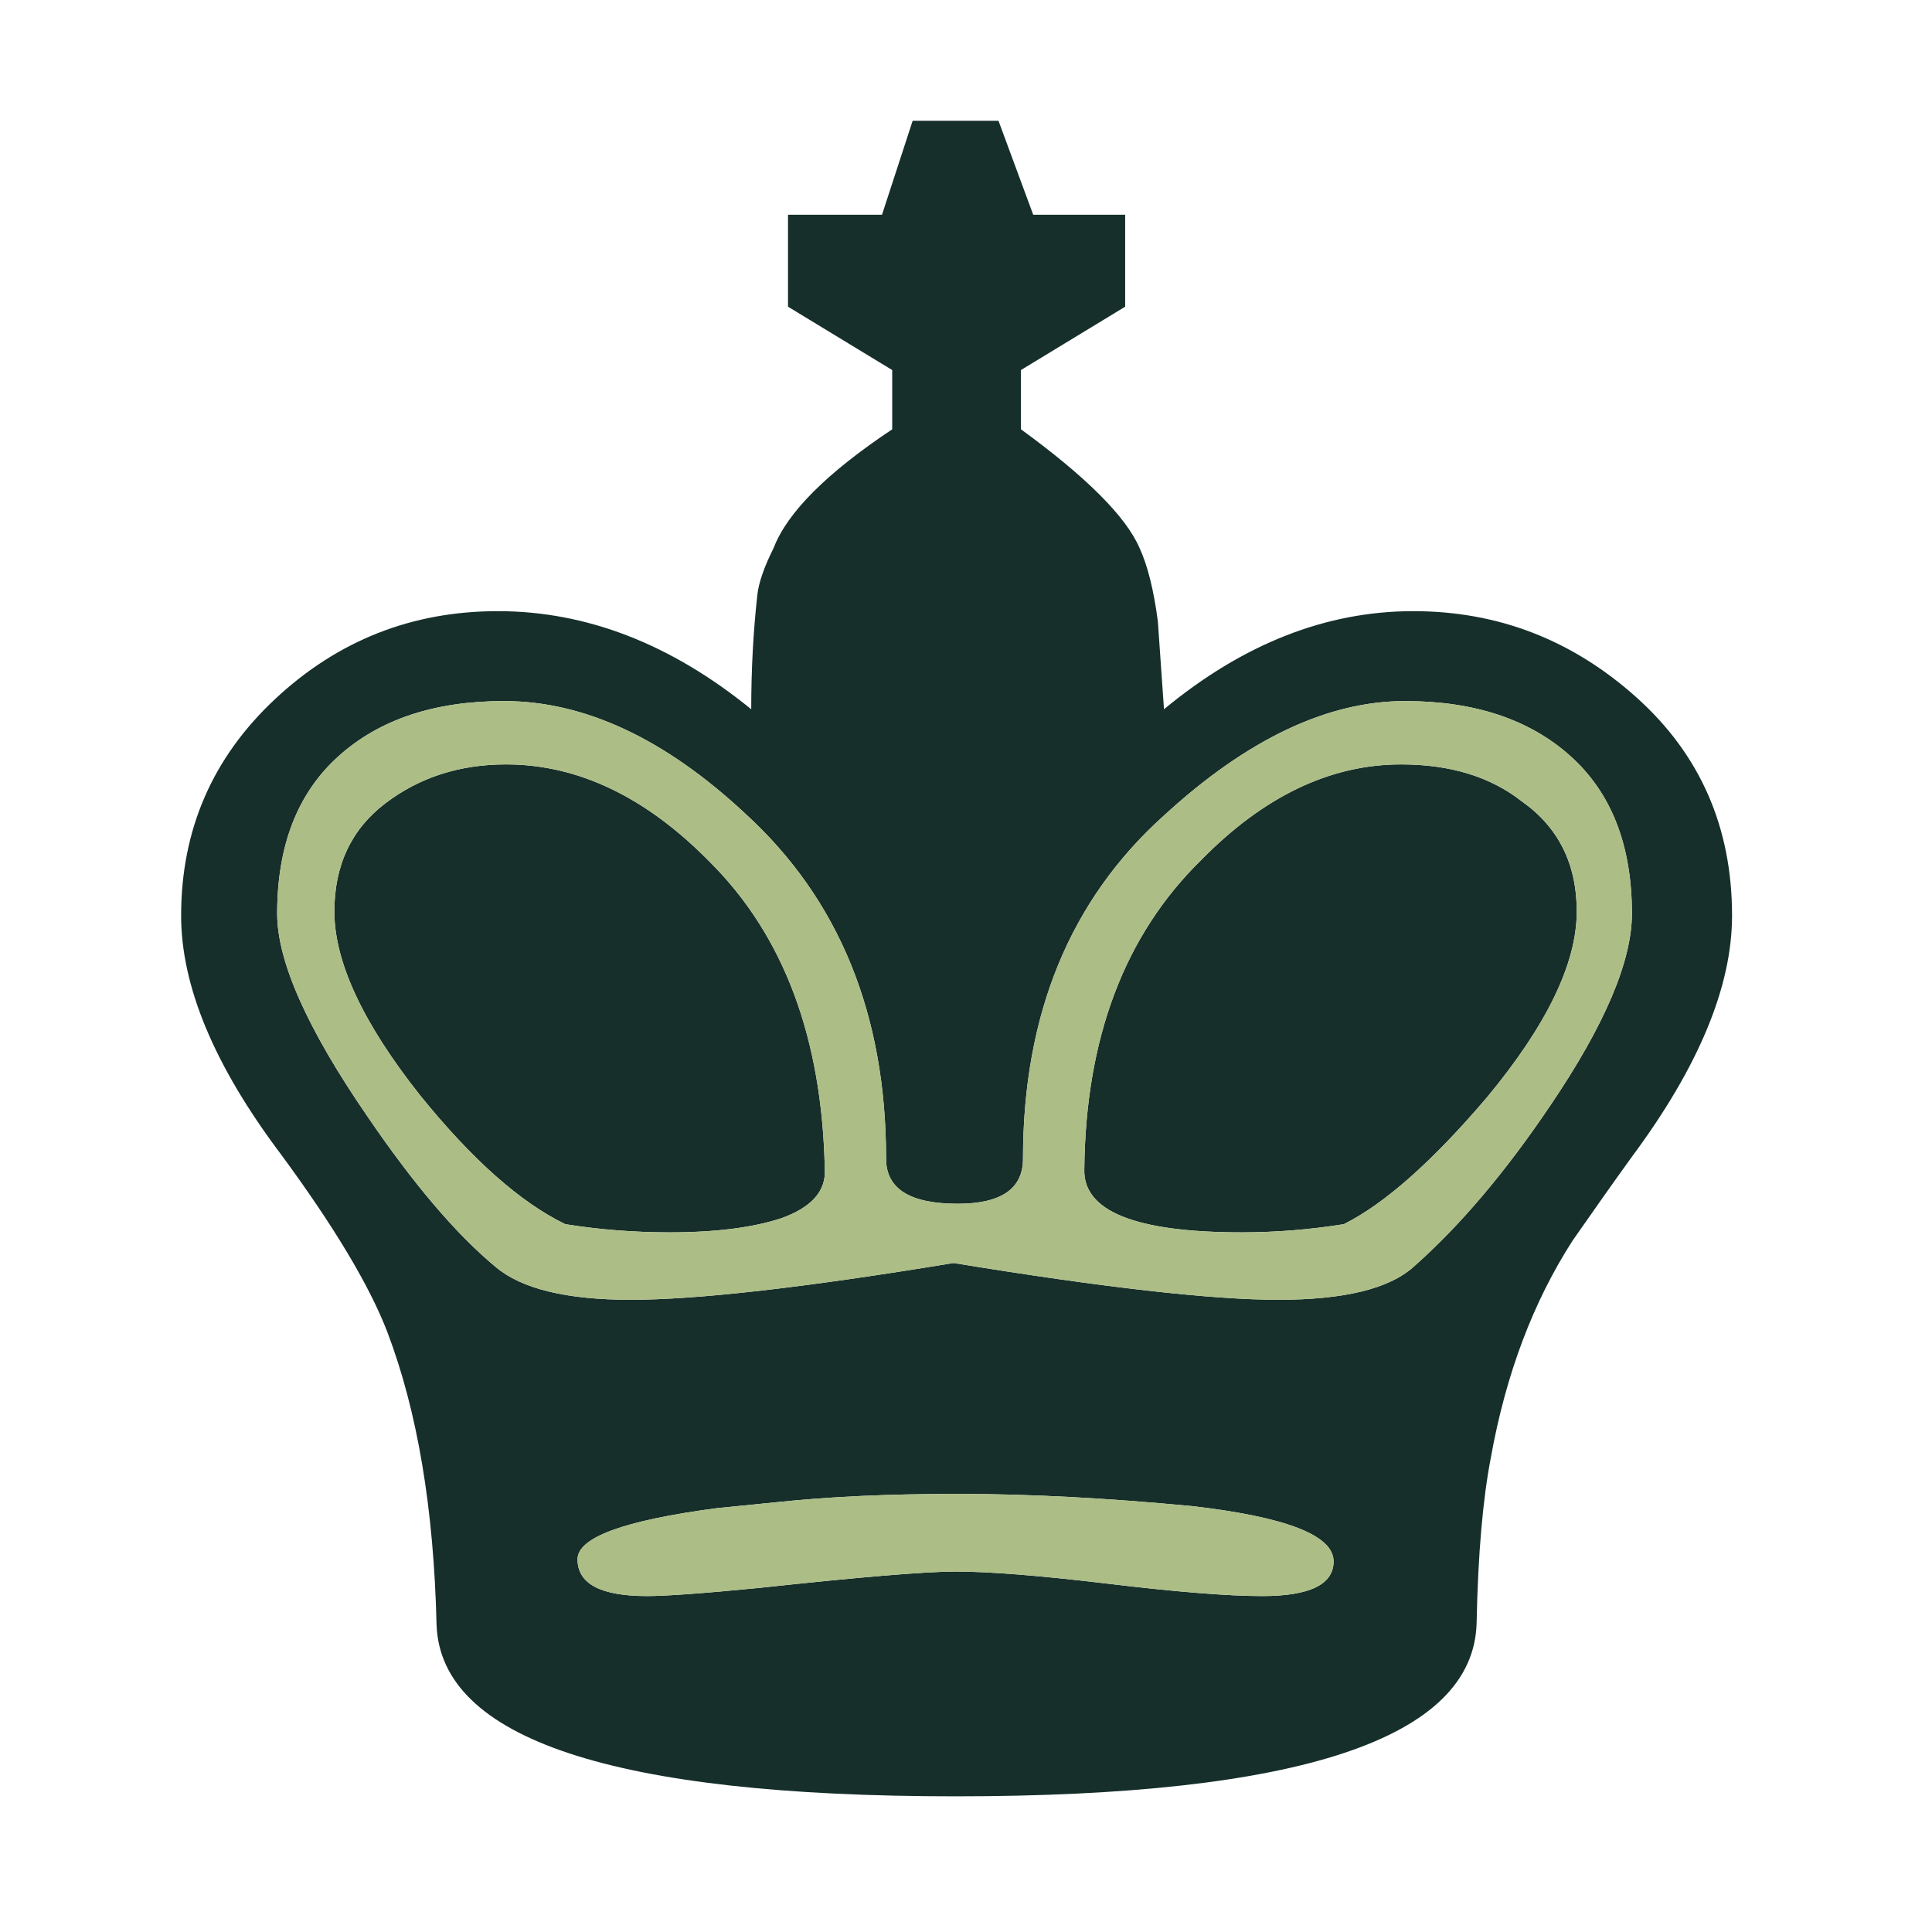 <svg width="180" height="180" viewBox="0 0 180 180" fill="none" xmlns="http://www.w3.org/2000/svg">
<path d="M95.31 107.961C95.31 110.753 93.279 112.15 89.218 112.15C84.776 112.15 82.555 110.753 82.555 107.961C82.555 94.508 78.176 83.784 69.419 75.788C61.931 68.807 54.443 65.317 46.955 65.317C40.482 65.317 35.342 67.03 31.534 70.457C27.727 73.884 25.823 78.77 25.823 85.116C25.823 89.558 28.615 95.841 34.199 103.964C38.514 110.31 42.512 115.005 46.193 118.051C48.604 120.082 52.793 121.097 58.758 121.097C64.977 121.097 75.003 119.955 88.837 117.671C102.799 119.955 112.888 121.097 119.107 121.097C125.2 121.097 129.388 120.082 131.672 118.051C135.987 114.244 140.239 109.231 144.428 103.012C149.504 95.523 152.043 89.558 152.043 85.116C152.043 78.77 150.139 73.884 146.331 70.457C142.523 67.03 137.383 65.317 130.911 65.317C123.676 65.317 116.188 68.871 108.446 75.978C99.689 83.847 95.31 94.508 95.31 107.961ZM146.902 84.926C146.902 89.749 144.11 95.524 138.526 102.25C133.449 108.215 129.007 112.15 125.2 114.054C122.026 114.561 118.853 114.815 115.68 114.815C105.781 114.815 100.895 112.848 101.022 108.914C101.148 96.729 104.766 87.147 111.873 80.166C117.711 74.201 123.93 71.219 130.53 71.219C135.099 71.219 138.843 72.361 141.762 74.645C145.189 77.057 146.902 80.484 146.902 84.926ZM124.247 145.466C124.247 143.054 119.869 141.341 111.112 140.326C103.116 139.564 95.818 139.183 89.218 139.183C82.872 139.183 77.288 139.437 72.465 139.945L66.754 140.516C58.123 141.658 53.808 143.245 53.808 145.275C53.808 147.56 55.966 148.702 60.281 148.702C62.058 148.702 65.548 148.448 70.752 147.94C80.143 146.925 86.236 146.418 89.028 146.418C92.201 146.418 96.96 146.798 103.306 147.56C109.652 148.321 114.411 148.702 117.584 148.702C122.027 148.702 124.247 147.623 124.247 145.466ZM137.574 151.177C137.32 161.965 121.138 167.359 89.028 167.359C57.171 167.359 41.053 162.029 40.672 151.367C40.418 140.579 38.895 131.505 36.103 124.143C34.453 119.828 31.153 114.307 26.203 107.581C19.985 99.331 16.875 91.906 16.875 85.306C16.875 77.311 19.794 70.584 25.632 65.127C31.471 59.669 38.388 56.94 46.383 56.94C54.633 56.94 62.502 59.987 69.99 66.079C69.99 62.398 70.18 58.844 70.561 55.417C70.688 54.275 71.196 52.816 72.084 51.039C73.353 47.739 77.034 44.058 83.126 39.997V34.476L73.417 28.574V20.007H82.174L85.03 11.25H93.026L96.262 20.007H104.829V28.574L95.12 34.476V39.997C101.212 44.439 104.893 48.12 106.162 51.039C106.923 52.689 107.494 54.973 107.875 57.892C108.002 59.796 108.192 62.525 108.446 66.079C115.808 59.987 123.549 56.94 131.672 56.94C139.541 56.94 146.458 59.606 152.423 64.936C158.388 70.267 161.371 77.057 161.371 85.306C161.371 91.906 158.262 99.394 152.043 107.771C150.393 110.055 148.552 112.657 146.522 115.576C142.841 121.288 140.303 128.014 138.907 135.757C138.145 139.691 137.701 144.831 137.574 151.177ZM31.153 84.926C31.153 80.611 32.74 77.248 35.913 74.836C39.086 72.425 42.83 71.219 47.145 71.219C53.871 71.219 60.217 74.265 66.183 80.357C73.036 87.211 76.59 96.729 76.844 108.914C76.971 110.944 75.638 112.467 72.846 113.482C70.18 114.371 66.69 114.815 62.375 114.815C59.075 114.815 55.839 114.561 52.666 114.054C48.477 112.023 43.972 108.025 39.149 102.06C33.819 95.333 31.153 89.622 31.153 84.926Z" fill="#162F2A"/>
<path d="M95.31 107.961C95.31 110.753 93.279 112.15 89.218 112.15C84.776 112.15 82.555 110.753 82.555 107.961C82.555 94.508 78.176 83.784 69.419 75.788C61.931 68.807 54.443 65.317 46.955 65.317C40.482 65.317 35.342 67.03 31.534 70.457C27.726 73.884 25.823 78.77 25.823 85.116C25.823 89.558 28.615 95.841 34.199 103.964C38.514 110.31 42.512 115.005 46.193 118.051C48.604 120.082 52.793 121.097 58.758 121.097C64.977 121.097 75.003 119.955 88.837 117.671C102.799 119.955 112.888 121.097 119.107 121.097C125.2 121.097 129.388 120.082 131.672 118.051C135.987 114.244 140.239 109.231 144.428 103.012C149.504 95.523 152.043 89.558 152.043 85.116C152.043 78.77 150.139 73.884 146.331 70.457C142.523 67.03 137.383 65.317 130.911 65.317C123.676 65.317 116.188 68.871 108.446 75.978C99.689 83.847 95.31 94.508 95.31 107.961ZM146.903 84.926C146.903 89.749 144.11 95.523 138.526 102.25C133.449 108.215 129.007 112.15 125.2 114.054C122.027 114.561 118.853 114.815 115.68 114.815C105.781 114.815 100.895 112.848 101.022 108.914C101.148 96.729 104.766 87.147 111.873 80.166C117.711 74.201 123.93 71.219 130.53 71.219C135.099 71.219 138.843 72.361 141.762 74.645C145.189 77.057 146.903 80.484 146.903 84.926ZM124.247 145.466C124.247 143.054 119.869 141.34 111.112 140.325C103.116 139.564 95.818 139.183 89.218 139.183C82.872 139.183 77.288 139.437 72.465 139.945L66.754 140.516C58.123 141.658 53.808 143.245 53.808 145.275C53.808 147.56 55.966 148.702 60.281 148.702C62.058 148.702 65.548 148.448 70.752 147.94C80.143 146.925 86.236 146.418 89.028 146.418C92.201 146.418 96.96 146.798 103.306 147.559C109.652 148.321 114.411 148.702 117.584 148.702C122.027 148.702 124.247 147.623 124.247 145.466ZM31.153 84.926C31.153 80.611 32.74 77.247 35.913 74.836C39.086 72.424 42.83 71.219 47.145 71.219C53.871 71.219 60.217 74.265 66.183 80.356C73.036 87.211 76.59 96.729 76.844 108.914C76.971 110.944 75.638 112.467 72.846 113.482C70.18 114.371 66.69 114.815 62.375 114.815C59.075 114.815 55.839 114.561 52.666 114.054C48.477 112.023 43.972 108.025 39.149 102.059C33.819 95.333 31.153 89.622 31.153 84.926Z" fill="#ACBD86"/>
</svg>
